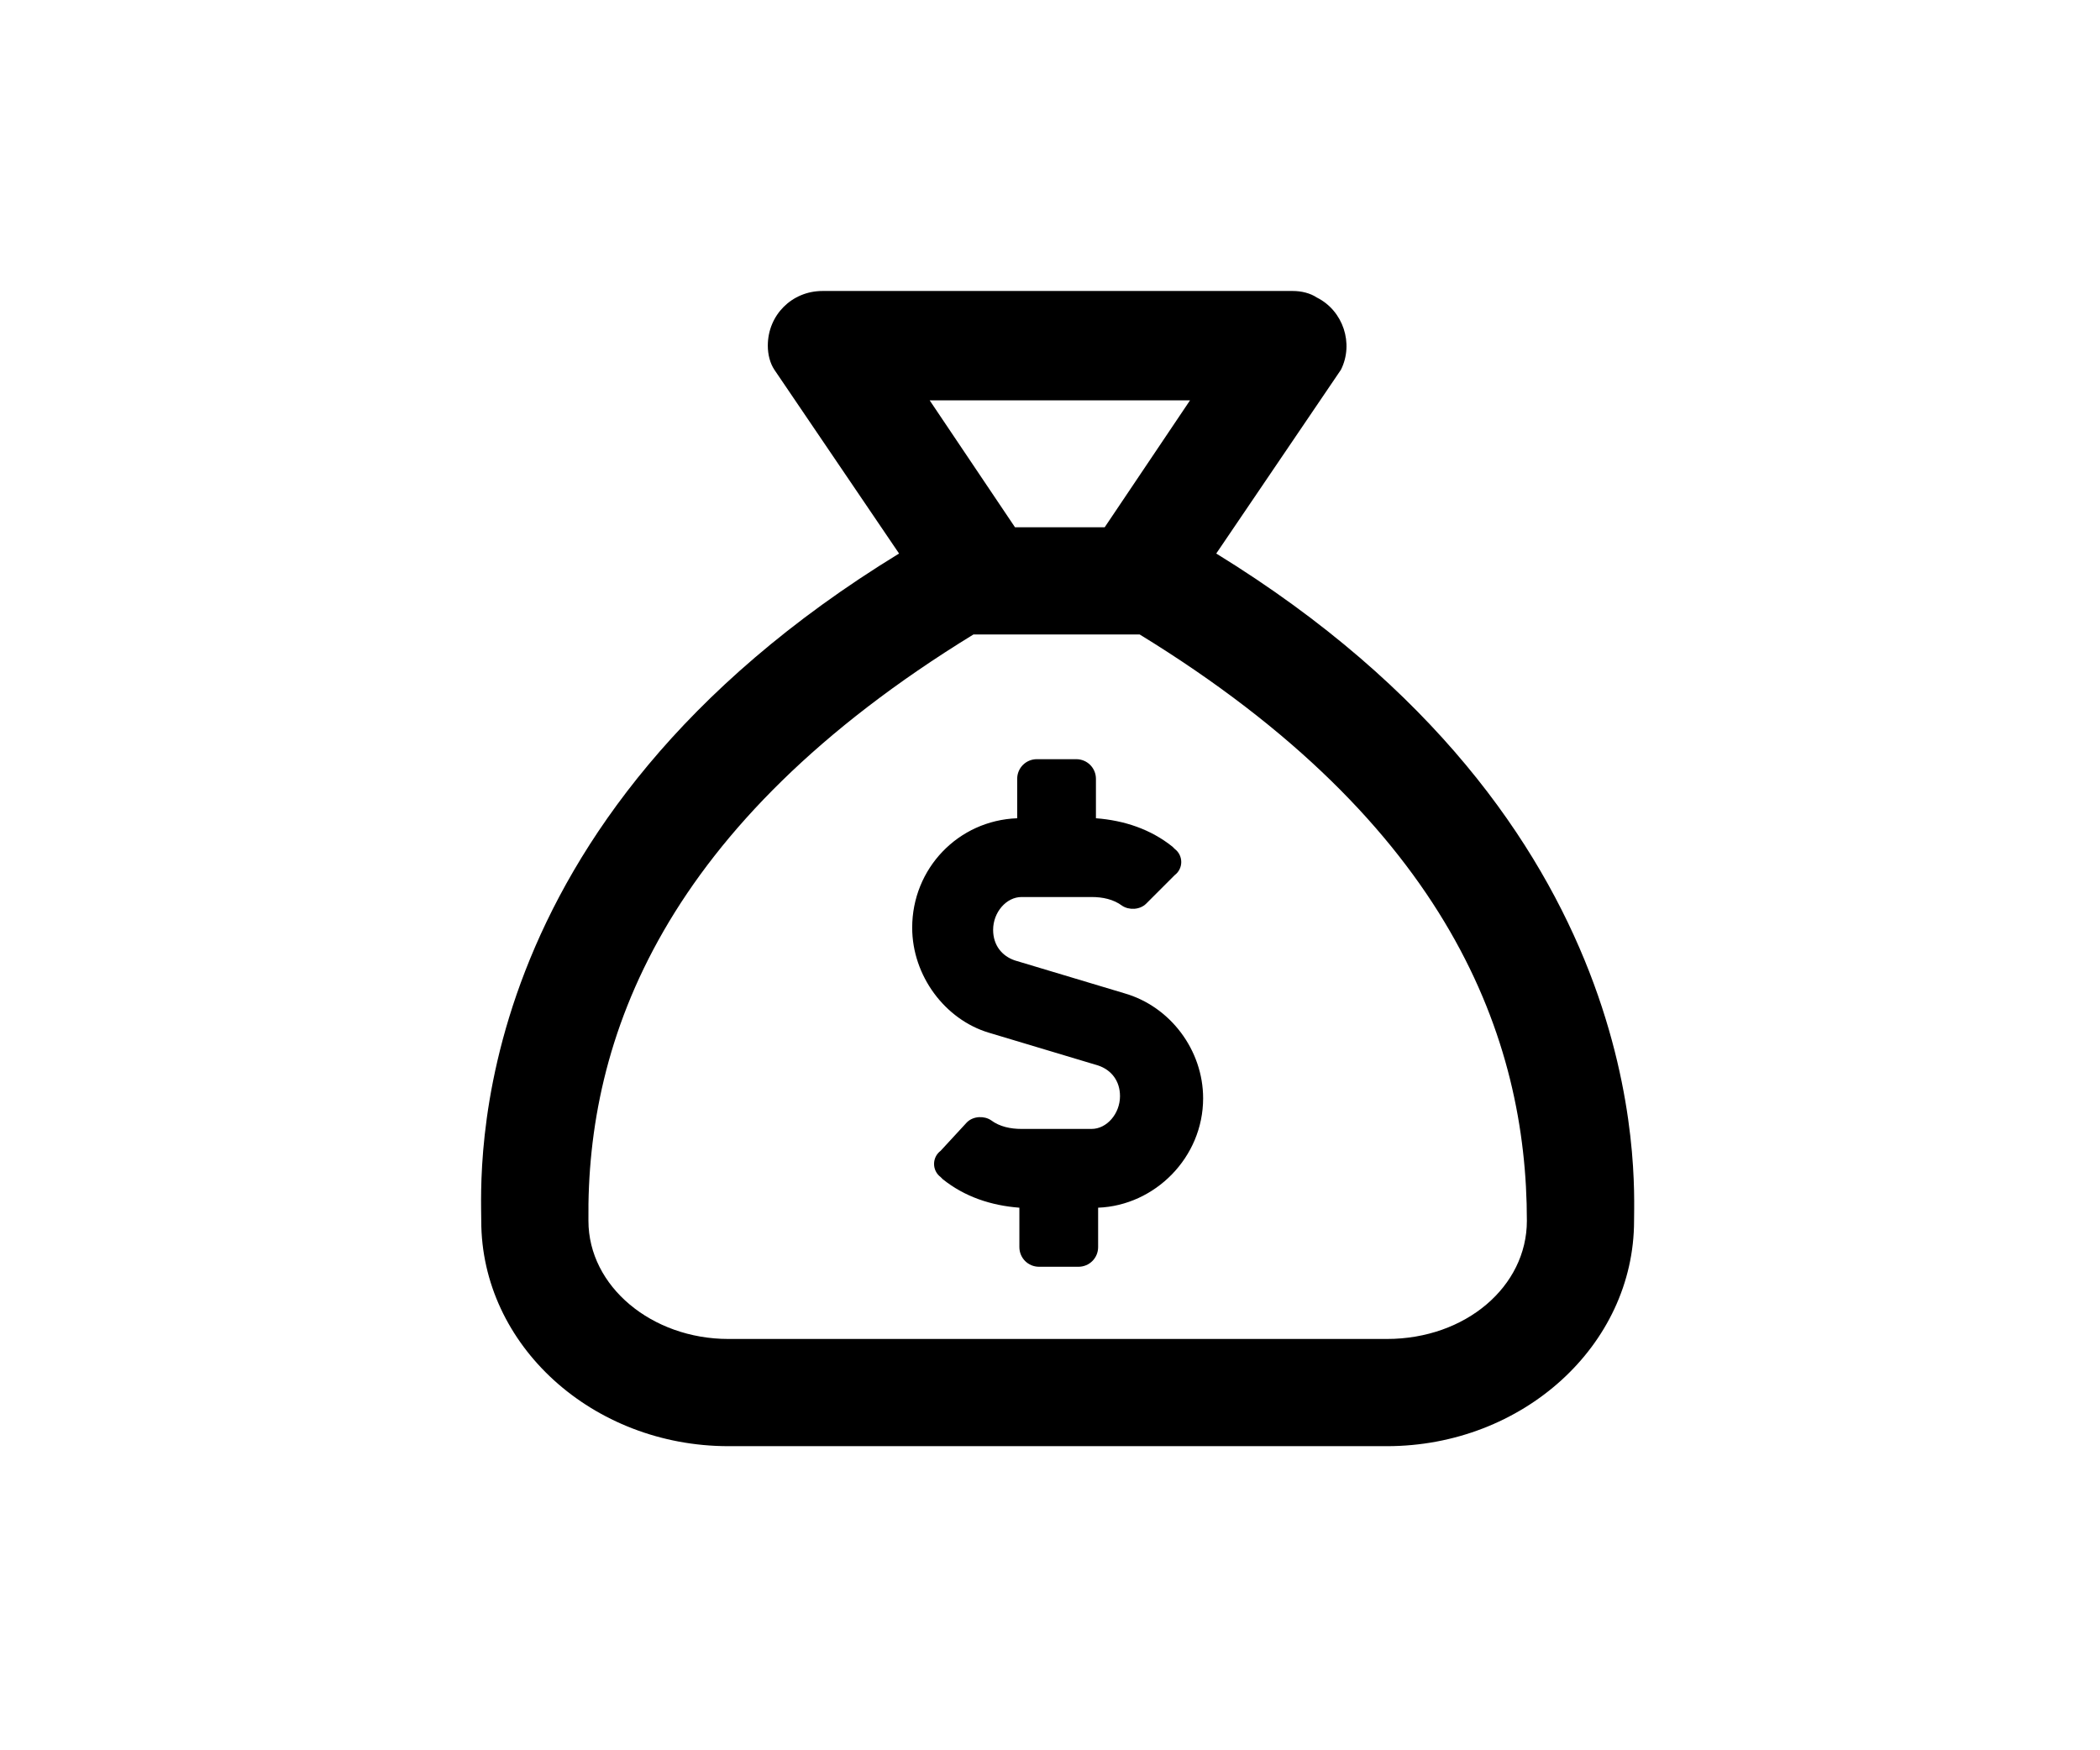<svg xmlns="http://www.w3.org/2000/svg" viewBox="0 0 96 80"><path d="M51.4 45.4l-5-1.5c-0.6-0.2-1-0.7-1-1.4 0-0.8 0.6-1.5 1.3-1.5h3.2c0.5 0 1 0.1 1.4 0.4 0.3 0.2 0.8 0.2 1.1-0.1l1.3-1.3c0.4-0.3 0.4-0.9 0-1.2 0 0-0.1-0.1-0.1-0.1 -1-0.8-2.2-1.2-3.5-1.3v-1.8c0-0.5-0.4-0.9-0.9-0.9h-1.8c-0.5 0-0.9 0.4-0.9 0.9v1.8c-2.7 0.1-4.8 2.3-4.8 5 0 2.2 1.5 4.2 3.5 4.8l5 1.5c0.6 0.2 1 0.7 1 1.4 0 0.8-0.6 1.5-1.3 1.5h-3.2c-0.5 0-1-0.1-1.4-0.4 -0.3-0.2-0.8-0.2-1.1 0.1L43 52.6c-0.4 0.3-0.4 0.9 0 1.2 0 0 0.1 0.1 0.1 0.1 1 0.8 2.2 1.2 3.5 1.3V57c0 0.5 0.4 0.9 0.9 0.9h1.8c0.5 0 0.9-0.4 0.9-0.9v-1.8c2.6-0.1 4.8-2.3 4.8-5C55 48 53.5 46 51.4 45.4M69.8 55.8c0 3-2.8 5.4-6.4 5.4H33.3c-3.5 0-6.4-2.4-6.4-5.4 -0.1-8.3 3.4-18.1 17.6-26.8h7.6C66.3 37.7 69.8 47.5 69.8 55.8M54.4 18.3l-3.9 5.8h-4.1l-3.9-5.8H54.4zM55.6 25.3l5.7-8.4c0.6-1.2 0.1-2.7-1.1-3.3 -0.3-0.2-0.7-0.3-1.1-0.3H37.6c-1.4 0-2.5 1.1-2.5 2.5 0 0.4 0.1 0.8 0.3 1.1l5.7 8.4C21 37.6 22 53.7 22 55.8c0 5.7 5.1 10.3 11.3 10.3h30.1c6.2 0 11.3-4.6 11.3-10.3C74.7 53.8 75.6 37.6 55.6 25.3"/></svg>
